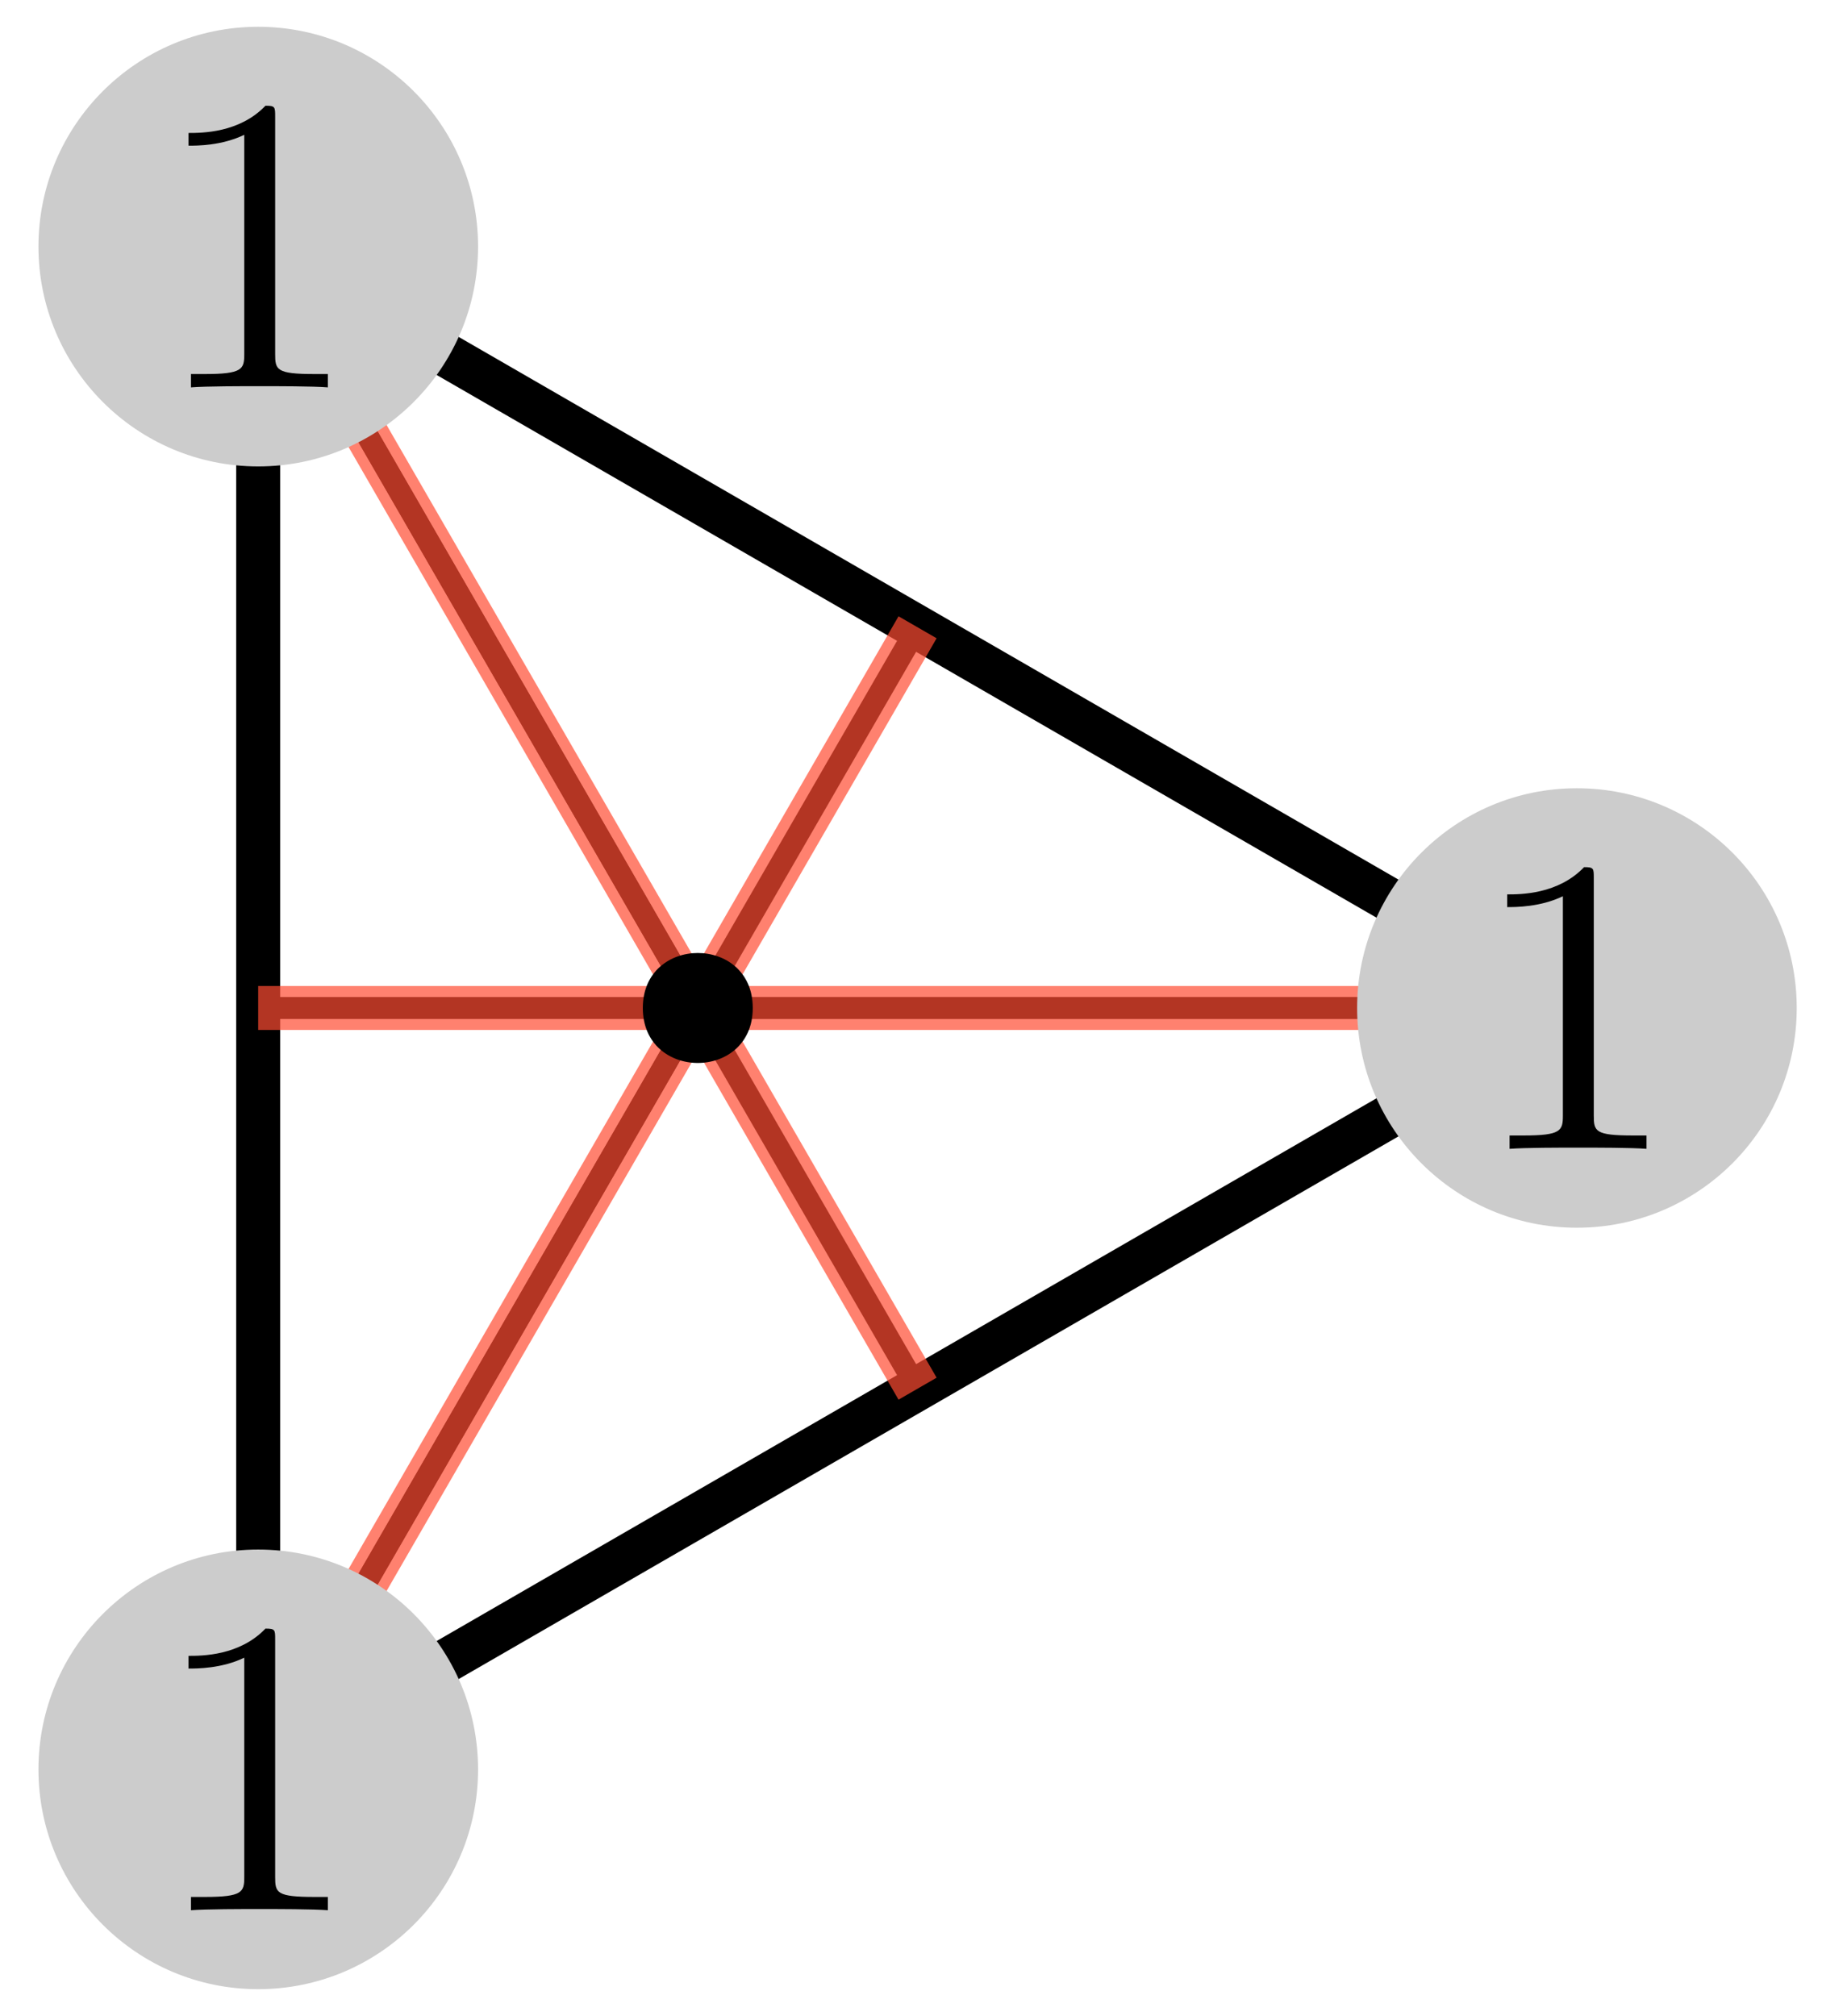 <?xml version="1.0" encoding="UTF-8"?>
<svg xmlns="http://www.w3.org/2000/svg" xmlns:xlink="http://www.w3.org/1999/xlink" width="47pt" height="52pt" viewBox="0 0 47 52" version="1.1">
<defs>
<clipPath id="clip1">
  <path d="M 6 6 L 27 6 L 27 35 L 6 35 Z M 6 6 "/>
</clipPath>
<clipPath id="clip2">
  <path d="M 6.66 6.359 L 40.676 26 L 6.66 45.641 Z M 6.66 6.359 "/>
</clipPath>
<clipPath id="clip3">
  <path d="M 6 6 L 30 6 L 30 7 L 6 7 Z M 6 6 "/>
</clipPath>
<clipPath id="clip4">
  <path d="M 6.66 6.359 L 40.676 26 L 6.66 45.641 Z M 6.66 6.359 "/>
</clipPath>
<clipPath id="clip5">
  <path d="M 6 6 L 27 6 L 27 35 L 6 35 Z M 6 6 "/>
</clipPath>
<clipPath id="clip6">
  <path d="M 6.66 6.359 L 40.676 26 L 6.66 45.641 Z M 6.66 6.359 "/>
</clipPath>
<clipPath id="clip7">
  <path d="M 6 6 L 38 6 L 38 46 L 6 46 Z M 6 6 "/>
</clipPath>
<clipPath id="clip8">
  <path d="M 6.66 6.359 L 40.676 26 L 6.66 45.641 Z M 6.66 6.359 "/>
</clipPath>
<clipPath id="clip9">
  <path d="M 6 25 L 41 25 L 41 27 L 6 27 Z M 6 25 "/>
</clipPath>
<clipPath id="clip10">
  <path d="M 6.66 6.359 L 40.676 26 L 6.66 45.641 Z M 6.66 6.359 "/>
</clipPath>
<clipPath id="clip11">
  <path d="M 6 6 L 38 6 L 38 46 L 6 46 Z M 6 6 "/>
</clipPath>
<clipPath id="clip12">
  <path d="M 6.66 6.359 L 40.676 26 L 6.66 45.641 Z M 6.66 6.359 "/>
</clipPath>
<clipPath id="clip13">
  <path d="M 6 17 L 27 17 L 27 46 L 6 46 Z M 6 17 "/>
</clipPath>
<clipPath id="clip14">
  <path d="M 6.66 6.359 L 40.676 26 L 6.66 45.641 Z M 6.66 6.359 "/>
</clipPath>
<clipPath id="clip15">
  <path d="M 6 45 L 30 45 L 30 46 L 6 46 Z M 6 45 "/>
</clipPath>
<clipPath id="clip16">
  <path d="M 6.66 6.359 L 40.676 26 L 6.66 45.641 Z M 6.66 6.359 "/>
</clipPath>
<clipPath id="clip17">
  <path d="M 6 17 L 27 17 L 27 46 L 6 46 Z M 6 17 "/>
</clipPath>
<clipPath id="clip18">
  <path d="M 6.66 6.359 L 40.676 26 L 6.66 45.641 Z M 6.66 6.359 "/>
</clipPath>
<clipPath id="clip19">
  <path d="M 21 6 L 41 6 L 41 46 L 21 46 Z M 21 6 "/>
</clipPath>
<clipPath id="clip20">
  <path d="M 6.66 6.359 L 40.676 26 L 6.66 45.641 Z M 6.66 6.359 "/>
</clipPath>
<clipPath id="clip21">
  <path d="M 17 25 L 41 25 L 41 27 L 17 27 Z M 17 25 "/>
</clipPath>
<clipPath id="clip22">
  <path d="M 6.66 6.359 L 40.676 26 L 6.66 45.641 Z M 6.66 6.359 "/>
</clipPath>
<clipPath id="clip23">
  <path d="M 21 6 L 41 6 L 41 46 L 21 46 Z M 21 6 "/>
</clipPath>
<clipPath id="clip24">
  <path d="M 6.66 6.359 L 40.676 26 L 6.66 45.641 Z M 6.66 6.359 "/>
</clipPath>
<clipPath id="clip25">
  <path d="M 6 6 L 41 6 L 41 46 L 6 46 Z M 6 6 "/>
</clipPath>
<clipPath id="clip26">
  <path d="M 6.66 6.359 L 40.676 26 L 6.66 45.641 Z M 6.66 6.359 "/>
</clipPath>
<clipPath id="clip27">
  <path d="M 6 25 L 41 25 L 41 27 L 6 27 Z M 6 25 "/>
</clipPath>
<clipPath id="clip28">
  <path d="M 6.66 6.359 L 40.676 26 L 6.66 45.641 Z M 6.66 6.359 "/>
</clipPath>
<clipPath id="clip29">
  <path d="M 6 6 L 41 6 L 41 46 L 6 46 Z M 6 6 "/>
</clipPath>
<clipPath id="clip30">
  <path d="M 6.66 6.359 L 40.676 26 L 6.66 45.641 Z M 6.66 6.359 "/>
</clipPath>
<clipPath id="clip31">
  <path d="M 6 6 L 9 6 L 9 8 L 6 8 Z M 6 6 "/>
</clipPath>
<clipPath id="clip32">
  <path d="M 6.66 6.359 L 40.676 26 L 6.66 45.641 Z M 6.66 6.359 "/>
</clipPath>
<clipPath id="clip33">
  <path d="M 16 24 L 20 24 L 20 28 L 16 28 Z M 16 24 "/>
</clipPath>
<clipPath id="clip34">
  <path d="M 6.66 6.359 L 40.676 26 L 6.66 45.641 Z M 6.66 6.359 "/>
</clipPath>
<clipPath id="clip35">
  <path d="M 6 44 L 9 44 L 9 46 L 6 46 Z M 6 44 "/>
</clipPath>
<clipPath id="clip36">
  <path d="M 6.66 6.359 L 40.676 26 L 6.66 45.641 Z M 6.66 6.359 "/>
</clipPath>
<clipPath id="clip37">
  <path d="M 39 24 L 41 24 L 41 28 L 39 28 Z M 39 24 "/>
</clipPath>
<clipPath id="clip38">
  <path d="M 6.66 6.359 L 40.676 26 L 6.66 45.641 Z M 6.66 6.359 "/>
</clipPath>
</defs>
<g id="surface76">
<path style="fill:none;stroke-width:1.134;stroke-linecap:butt;stroke-linejoin:miter;stroke:rgb(0%,0%,0%);stroke-opacity:1;stroke-miterlimit:10;" d="M -11.34 -19.641 L 22.676 0 L -11.34 19.641 Z M -11.34 -19.641 " transform="matrix(1,0,0,1,18,26)"/>
<g clip-path="url(#clip1)" clip-rule="nonzero">
<g clip-path="url(#clip2)" clip-rule="nonzero">
<path style="fill:none;stroke-width:0.567;stroke-linecap:butt;stroke-linejoin:miter;stroke:rgb(0%,0%,0%);stroke-opacity:1;stroke-miterlimit:10;" d="M 0 0 L -22.676 -39.277 " transform="matrix(1,0,0,1,18,26)"/>
</g>
</g>
<g clip-path="url(#clip3)" clip-rule="nonzero">
<g clip-path="url(#clip4)" clip-rule="nonzero">
<path style="fill:none;stroke-width:0.567;stroke-linecap:butt;stroke-linejoin:miter;stroke:rgb(0%,0%,0%);stroke-opacity:1;stroke-miterlimit:10;" d="M -34.016 -19.641 L 11.34 -19.641 " transform="matrix(1,0,0,1,18,26)"/>
</g>
</g>
<g clip-path="url(#clip5)" clip-rule="nonzero">
<g clip-path="url(#clip6)" clip-rule="nonzero">
<path style="fill:none;stroke-width:0.567;stroke-linecap:butt;stroke-linejoin:miter;stroke:rgb(0%,0%,0%);stroke-opacity:1;stroke-miterlimit:10;" d="M 0 -39.277 L -22.676 0 " transform="matrix(1,0,0,1,18,26)"/>
</g>
</g>
<g clip-path="url(#clip7)" clip-rule="nonzero">
<g clip-path="url(#clip8)" clip-rule="nonzero">
<path style="fill:none;stroke-width:0.567;stroke-linecap:butt;stroke-linejoin:miter;stroke:rgb(0%,0%,0%);stroke-opacity:1;stroke-miterlimit:10;" d="M 11.34 19.641 L -11.34 -19.641 " transform="matrix(1,0,0,1,18,26)"/>
</g>
</g>
<g clip-path="url(#clip9)" clip-rule="nonzero">
<g clip-path="url(#clip10)" clip-rule="nonzero">
<path style="fill:none;stroke-width:0.567;stroke-linecap:butt;stroke-linejoin:miter;stroke:rgb(0%,0%,0%);stroke-opacity:1;stroke-miterlimit:10;" d="M -22.676 0 L 22.676 0 " transform="matrix(1,0,0,1,18,26)"/>
</g>
</g>
<g clip-path="url(#clip11)" clip-rule="nonzero">
<g clip-path="url(#clip12)" clip-rule="nonzero">
<path style="fill:none;stroke-width:0.567;stroke-linecap:butt;stroke-linejoin:miter;stroke:rgb(0%,0%,0%);stroke-opacity:1;stroke-miterlimit:10;" d="M 11.34 -19.641 L -11.34 19.641 " transform="matrix(1,0,0,1,18,26)"/>
</g>
</g>
<g clip-path="url(#clip13)" clip-rule="nonzero">
<g clip-path="url(#clip14)" clip-rule="nonzero">
<path style="fill:none;stroke-width:0.567;stroke-linecap:butt;stroke-linejoin:miter;stroke:rgb(0%,0%,0%);stroke-opacity:1;stroke-miterlimit:10;" d="M 0 39.277 L -22.676 0 " transform="matrix(1,0,0,1,18,26)"/>
</g>
</g>
<g clip-path="url(#clip15)" clip-rule="nonzero">
<g clip-path="url(#clip16)" clip-rule="nonzero">
<path style="fill:none;stroke-width:0.567;stroke-linecap:butt;stroke-linejoin:miter;stroke:rgb(0%,0%,0%);stroke-opacity:1;stroke-miterlimit:10;" d="M -34.016 19.641 L 11.34 19.641 " transform="matrix(1,0,0,1,18,26)"/>
</g>
</g>
<g clip-path="url(#clip17)" clip-rule="nonzero">
<g clip-path="url(#clip18)" clip-rule="nonzero">
<path style="fill:none;stroke-width:0.567;stroke-linecap:butt;stroke-linejoin:miter;stroke:rgb(0%,0%,0%);stroke-opacity:1;stroke-miterlimit:10;" d="M 0 0 L -22.676 39.277 " transform="matrix(1,0,0,1,18,26)"/>
</g>
</g>
<g clip-path="url(#clip19)" clip-rule="nonzero">
<g clip-path="url(#clip20)" clip-rule="nonzero">
<path style="fill:none;stroke-width:0.567;stroke-linecap:butt;stroke-linejoin:miter;stroke:rgb(0%,0%,0%);stroke-opacity:1;stroke-miterlimit:10;" d="M 34.016 19.641 L 11.34 -19.641 " transform="matrix(1,0,0,1,18,26)"/>
</g>
</g>
<g clip-path="url(#clip21)" clip-rule="nonzero">
<g clip-path="url(#clip22)" clip-rule="nonzero">
<path style="fill:none;stroke-width:0.567;stroke-linecap:butt;stroke-linejoin:miter;stroke:rgb(0%,0%,0%);stroke-opacity:1;stroke-miterlimit:10;" d="M 0 0 L 45.355 0 " transform="matrix(1,0,0,1,18,26)"/>
</g>
</g>
<g clip-path="url(#clip23)" clip-rule="nonzero">
<g clip-path="url(#clip24)" clip-rule="nonzero">
<path style="fill:none;stroke-width:0.567;stroke-linecap:butt;stroke-linejoin:miter;stroke:rgb(0%,0%,0%);stroke-opacity:1;stroke-miterlimit:10;" d="M 34.016 -19.641 L 11.34 19.641 " transform="matrix(1,0,0,1,18,26)"/>
</g>
</g>
<g clip-path="url(#clip25)" clip-rule="nonzero">
<g clip-path="url(#clip26)" clip-rule="nonzero">
<path style="fill:none;stroke-width:1.134;stroke-linecap:butt;stroke-linejoin:miter;stroke:rgb(100%,30%,20%);stroke-opacity:0.7;stroke-miterlimit:10;" d="M 11.34 19.641 L -11.34 -19.641 " transform="matrix(1,0,0,1,18,26)"/>
</g>
</g>
<g clip-path="url(#clip27)" clip-rule="nonzero">
<g clip-path="url(#clip28)" clip-rule="nonzero">
<path style="fill:none;stroke-width:1.134;stroke-linecap:butt;stroke-linejoin:miter;stroke:rgb(100%,30%,20%);stroke-opacity:0.7;stroke-miterlimit:10;" d="M -22.676 0 L 22.676 0 " transform="matrix(1,0,0,1,18,26)"/>
</g>
</g>
<g clip-path="url(#clip29)" clip-rule="nonzero">
<g clip-path="url(#clip30)" clip-rule="nonzero">
<path style="fill:none;stroke-width:1.134;stroke-linecap:butt;stroke-linejoin:miter;stroke:rgb(100%,30%,20%);stroke-opacity:0.7;stroke-miterlimit:10;" d="M 11.34 -19.641 L -11.34 19.641 " transform="matrix(1,0,0,1,18,26)"/>
</g>
</g>
<g clip-path="url(#clip31)" clip-rule="nonzero">
<g clip-path="url(#clip32)" clip-rule="nonzero">
<path style=" stroke:none;fill-rule:evenodd;fill:rgb(0%,0%,0%);fill-opacity:1;" d="M 8.078 6.359 C 8.078 4.473 5.242 4.473 5.242 6.359 C 5.242 8.25 8.078 8.25 8.078 6.359 Z M 8.078 6.359 "/>
</g>
</g>
<g clip-path="url(#clip33)" clip-rule="nonzero">
<g clip-path="url(#clip34)" clip-rule="nonzero">
<path style=" stroke:none;fill-rule:evenodd;fill:rgb(0%,0%,0%);fill-opacity:1;" d="M 19.418 26 C 19.418 24.109 16.582 24.109 16.582 26 C 16.582 27.891 19.418 27.891 19.418 26 Z M 19.418 26 "/>
</g>
</g>
<g clip-path="url(#clip35)" clip-rule="nonzero">
<g clip-path="url(#clip36)" clip-rule="nonzero">
<path style=" stroke:none;fill-rule:evenodd;fill:rgb(0%,0%,0%);fill-opacity:1;" d="M 8.078 45.641 C 8.078 43.75 5.242 43.75 5.242 45.641 C 5.242 47.527 8.078 47.527 8.078 45.641 Z M 8.078 45.641 "/>
</g>
</g>
<g clip-path="url(#clip37)" clip-rule="nonzero">
<g clip-path="url(#clip38)" clip-rule="nonzero">
<path style=" stroke:none;fill-rule:evenodd;fill:rgb(0%,0%,0%);fill-opacity:1;" d="M 42.094 26 C 42.094 24.109 39.262 24.109 39.262 26 C 39.262 27.891 42.094 27.891 42.094 26 Z M 42.094 26 "/>
</g>
</g>
<path style=" stroke:none;fill-rule:evenodd;fill:rgb(80%,80%,80%);fill-opacity:1;" d="M 12.332 45.641 C 12.332 42.508 9.793 39.969 6.66 39.969 C 3.531 39.969 0.992 42.508 0.992 45.641 C 0.992 48.77 3.531 51.309 6.66 51.309 C 9.793 51.309 12.332 48.77 12.332 45.641 Z M 12.332 45.641 "/>
<path style=" stroke:none;fill-rule:nonzero;fill:rgb(0%,0%,0%);fill-opacity:1;" d="M 7.098 42.289 C 7.098 42.039 7.098 42.008 6.848 42.008 C 6.176 42.711 5.207 42.711 4.863 42.711 L 4.863 43.039 C 5.082 43.039 5.723 43.039 6.301 42.758 L 6.301 48.414 C 6.301 48.805 6.254 48.93 5.285 48.93 L 4.926 48.93 L 4.926 49.273 C 5.316 49.242 6.254 49.242 6.691 49.242 C 7.129 49.242 8.082 49.242 8.457 49.273 L 8.457 48.93 L 8.113 48.93 C 7.129 48.93 7.098 48.82 7.098 48.414 Z M 7.098 42.289 "/>
<path style=" stroke:none;fill-rule:evenodd;fill:rgb(80%,80%,80%);fill-opacity:1;" d="M 12.332 6.359 C 12.332 3.23 9.793 0.691 6.66 0.691 C 3.531 0.691 0.992 3.23 0.992 6.359 C 0.992 9.492 3.531 12.031 6.66 12.031 C 9.793 12.031 12.332 9.492 12.332 6.359 Z M 12.332 6.359 "/>
<path style=" stroke:none;fill-rule:nonzero;fill:rgb(0%,0%,0%);fill-opacity:1;" d="M 7.098 3.008 C 7.098 2.758 7.098 2.727 6.848 2.727 C 6.176 3.43 5.207 3.43 4.863 3.43 L 4.863 3.758 C 5.082 3.758 5.723 3.758 6.301 3.477 L 6.301 9.133 C 6.301 9.523 6.254 9.648 5.285 9.648 L 4.926 9.648 L 4.926 9.992 C 5.316 9.961 6.254 9.961 6.691 9.961 C 7.129 9.961 8.082 9.961 8.457 9.992 L 8.457 9.648 L 8.113 9.648 C 7.129 9.648 7.098 9.539 7.098 9.133 Z M 7.098 3.008 "/>
<path style=" stroke:none;fill-rule:evenodd;fill:rgb(80%,80%,80%);fill-opacity:1;" d="M 46.348 26 C 46.348 22.867 43.809 20.332 40.676 20.332 C 37.547 20.332 35.008 22.867 35.008 26 C 35.008 29.133 37.547 31.668 40.676 31.668 C 43.809 31.668 46.348 29.133 46.348 26 Z M 46.348 26 "/>
<path style=" stroke:none;fill-rule:nonzero;fill:rgb(0%,0%,0%);fill-opacity:1;" d="M 41.113 22.648 C 41.113 22.398 41.113 22.367 40.863 22.367 C 40.191 23.07 39.223 23.07 38.879 23.07 L 38.879 23.398 C 39.098 23.398 39.738 23.398 40.316 23.117 L 40.316 28.773 C 40.316 29.164 40.27 29.289 39.301 29.289 L 38.941 29.289 L 38.941 29.633 C 39.332 29.602 40.27 29.602 40.707 29.602 C 41.145 29.602 42.098 29.602 42.473 29.633 L 42.473 29.289 L 42.129 29.289 C 41.145 29.289 41.113 29.18 41.113 28.773 Z M 41.113 22.648 "/>
</g>
</svg>
